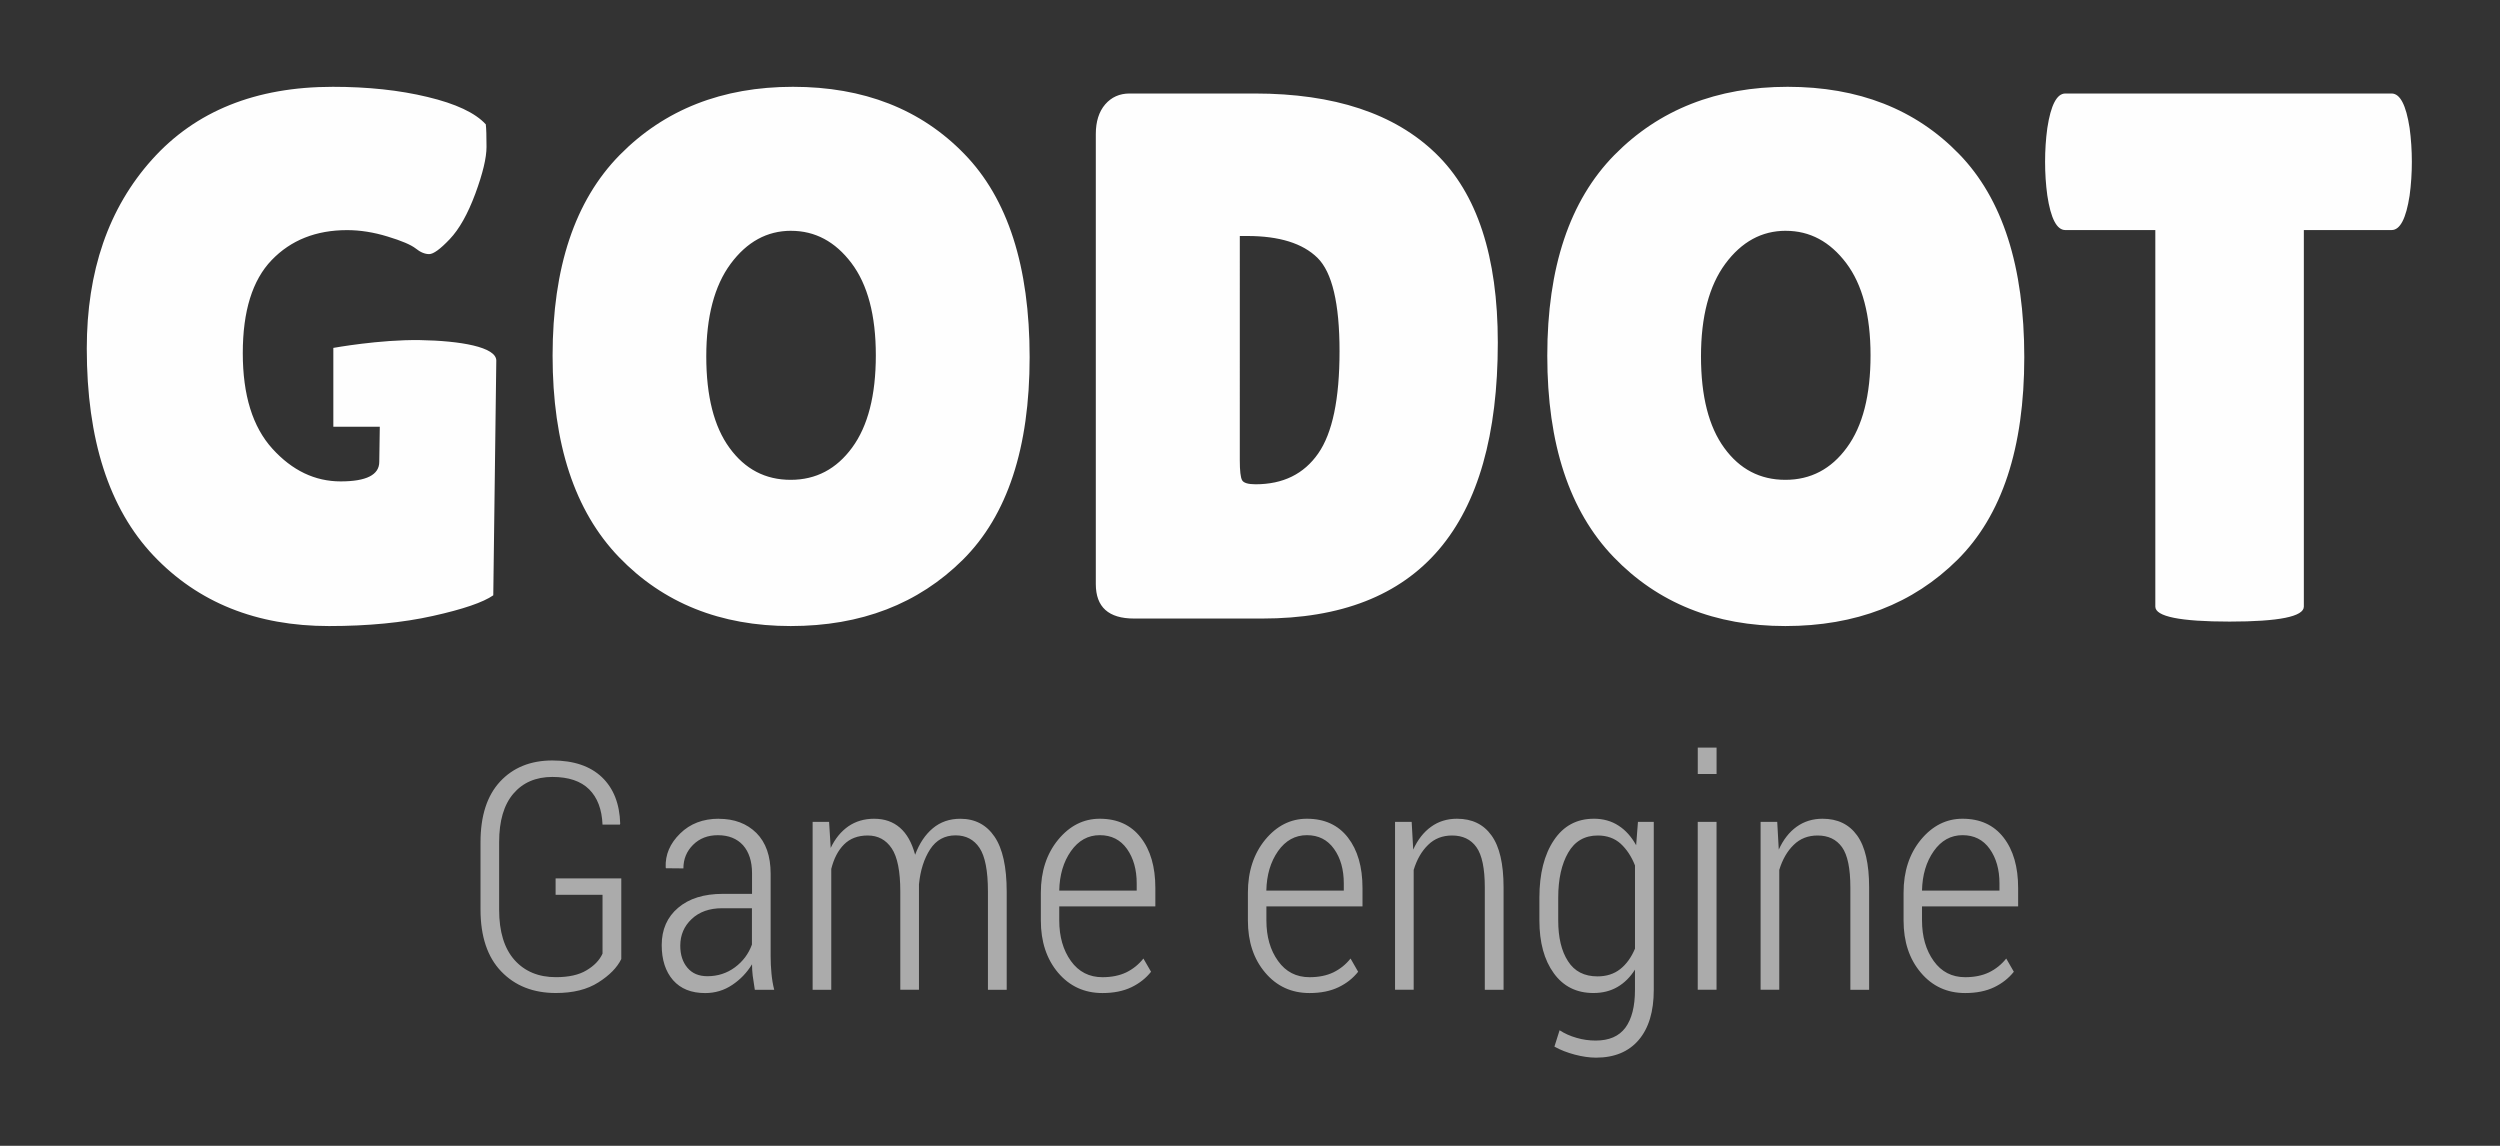 <?xml version="1.0" encoding="UTF-8" standalone="no"?>
<svg
   xmlns:dc="http://purl.org/dc/elements/1.1/"
   xmlns:cc="http://creativecommons.org/ns#"
   xmlns:rdf="http://www.w3.org/1999/02/22-rdf-syntax-ns#"
   xmlns:svg="http://www.w3.org/2000/svg"
   xmlns="http://www.w3.org/2000/svg"
   xmlns:sodipodi="http://sodipodi.sourceforge.net/DTD/sodipodi-0.dtd"
   xmlns:inkscape="http://www.inkscape.org/namespaces/inkscape"
   width="288"
   height="132"
   viewBox="0 0 76.2 34.925"
   version="1.1"
   id="svg8"
   inkscape:version="1.0 (4035a4fb49, 2020-05-01)"
   sodipodi:docname="godot-logo-text.svg"
   inkscape:export-filename="/home/undervoid/splash.png"
   inkscape:export-xdpi="96"
   inkscape:export-ydpi="96">
  <rect x="0" y="0" width="76.2" height="34.925" fill="#333333" stroke="none"/>
  <defs
     id="defs2">
    <clipPath
       id="clipPath16"
       clipPathUnits="userSpaceOnUse">
      <path
         inkscape:connector-curvature="0"
         id="path18"
         d="M 0,595.276 H 841.89 V 0 H 0 Z" />
    </clipPath>
  </defs>
  <sodipodi:namedview
     fit-margin-bottom="10"
     fit-margin-right="10"
     fit-margin-left="10"
     fit-margin-top="10"
     id="base"
     pagecolor="#ffffff"
     bordercolor="#666666"
     borderopacity="1.0"
     inkscape:pageopacity="0.0"
     inkscape:pageshadow="2"
     inkscape:zoom="1"
     inkscape:cx="95.690179"
     inkscape:cy="-122.88982"
     inkscape:document-units="px"
     inkscape:current-layer="layer1"
     showgrid="false"
     units="px"
     inkscape:snap-page="false"
     inkscape:snap-bbox="true"
     inkscape:bbox-paths="true"
     inkscape:bbox-nodes="true"
     inkscape:snap-bbox-edge-midpoints="true"
     inkscape:snap-bbox-midpoints="true"
     inkscape:window-width="1920"
     inkscape:window-height="1027"
     inkscape:window-x="-8"
     inkscape:window-y="-8"
     inkscape:window-maximized="1"
     inkscape:document-rotation="0" />
  <g
     inkscape:label="Layer 1"
     inkscape:groupmode="layer"
     id="layer1"
     transform="translate(-67.754,-223.102)">
    <path
       inkscape:connector-curvature="0"
       id="path22"
       d="m 91.923,225.748 c -2.157,0 -3.917,0.694 -5.281,2.079 -1.364,1.388 -2.045,3.426 -2.045,6.117 0,2.69 0.674,4.736 2.022,6.138 1.349,1.401 3.095,2.102 5.236,2.102 2.142,0 3.89,-0.674 5.247,-2.021 1.357,-1.35 2.035,-3.408 2.035,-6.174 0,-2.764 -0.663,-4.831 -1.99,-6.194 -1.325,-1.366 -3.067,-2.047 -5.223,-2.047 z m 30.319,0 c -2.157,0 -3.917,0.694 -5.282,2.079 -1.363,1.388 -2.045,3.426 -2.045,6.117 0,2.69 0.674,4.736 2.023,6.138 1.348,1.401 3.093,2.102 5.234,2.102 2.141,0 3.89,-0.674 5.247,-2.021 1.357,-1.35 2.035,-3.408 2.035,-6.174 0,-2.764 -0.663,-4.831 -1.989,-6.194 -1.326,-1.366 -3.067,-2.047 -5.224,-2.047 z m -44.345,2.6e-4 c -2.348,0 -4.183,0.739 -5.509,2.217 -1.327,1.479 -1.989,3.398 -1.989,5.761 0,2.774 0.678,4.877 2.033,6.31 1.358,1.432 3.141,2.148 5.351,2.148 1.189,0 2.244,-0.102 3.165,-0.308 0.923,-0.205 1.536,-0.416 1.841,-0.629 l 0.092,-7.154 c 0,-0.416 -1.097,-0.604 -2.328,-0.625 -1.231,-0.019 -2.639,0.238 -2.639,0.238 v 2.402 h 1.416 l -0.016,1.071 c 0,0.397 -0.393,0.596 -1.177,0.596 -0.785,0 -1.479,-0.333 -2.08,-0.996 -0.603,-0.664 -0.903,-1.634 -0.903,-2.913 0,-1.282 0.293,-2.226 0.88,-2.836 0.586,-0.609 1.353,-0.914 2.298,-0.914 0.397,0 0.807,0.064 1.234,0.195 0.427,0.129 0.712,0.251 0.858,0.364 0.144,0.117 0.282,0.172 0.411,0.172 0.129,0 0.338,-0.151 0.628,-0.457 0.29,-0.305 0.549,-0.767 0.778,-1.382 0.228,-0.619 0.342,-1.093 0.342,-1.43 0,-0.334 -0.007,-0.564 -0.022,-0.686 -0.32,-0.35 -0.911,-0.628 -1.773,-0.834 C 79.929,225.85 78.964,225.748 77.897,225.748 Z m 24.286,0.204 c -0.306,0 -0.553,0.112 -0.743,0.331 -0.191,0.223 -0.286,0.524 -0.286,0.906 v 13.715 c 0,0.702 0.389,1.051 1.166,1.051 h 3.908 c 4.786,0 7.179,-2.804 7.179,-8.413 0,-2.622 -0.629,-4.541 -1.888,-5.76 -1.256,-1.219 -3.096,-1.83 -5.519,-1.83 z m 28.522,0 c -0.259,0 -0.442,0.352 -0.549,1.053 -0.046,0.335 -0.068,0.679 -0.068,1.028 0,0.351 0.022,0.693 0.068,1.028 0.106,0.703 0.289,1.053 0.549,1.053 h 2.743 v 11.477 c 0,0.303 0.756,0.457 2.264,0.457 1.51,0 2.263,-0.154 2.263,-0.457 v -11.477 h 2.675 c 0.259,0 0.441,-0.35 0.549,-1.053 0.045,-0.335 0.068,-0.677 0.068,-1.028 0,-0.349 -0.023,-0.693 -0.068,-1.028 -0.108,-0.701 -0.29,-1.053 -0.549,-1.053 z m -38.84,4.185 c 0.732,0 1.346,0.328 1.84,0.982 0.495,0.655 0.744,1.593 0.744,2.812 0,1.22 -0.241,2.157 -0.721,2.812 -0.48,0.657 -1.105,0.984 -1.875,0.984 -0.77,0 -1.39,-0.323 -1.863,-0.973 -0.473,-0.647 -0.709,-1.576 -0.709,-2.79 0,-1.211 0.248,-2.152 0.743,-2.822 0.497,-0.67 1.11,-1.006 1.841,-1.006 z m 30.32,0 c 0.732,0 1.345,0.328 1.84,0.982 0.495,0.655 0.743,1.593 0.743,2.812 0,1.22 -0.24,2.157 -0.721,2.812 -0.479,0.657 -1.105,0.984 -1.875,0.984 -0.77,0 -1.391,-0.323 -1.863,-0.973 -0.472,-0.647 -0.709,-1.576 -0.709,-2.79 0,-1.211 0.247,-2.152 0.741,-2.822 0.496,-0.67 1.11,-1.006 1.842,-1.006 z m -16.642,0.158 h 0.229 c 0.975,0 1.688,0.223 2.138,0.665 0.448,0.441 0.673,1.39 0.673,2.846 0,1.456 -0.215,2.495 -0.651,3.119 -0.435,0.625 -1.07,0.938 -1.909,0.938 -0.228,0 -0.366,-0.042 -0.411,-0.126 -0.046,-0.084 -0.069,-0.286 -0.069,-0.605 z"
       style="fill:#fefefe;fill-opacity:1;fill-rule:nonzero;stroke:none;stroke-width:0.179" />
    <path
       inkscape:connector-curvature="0"
       id="path42"
       d="m 119.502,245.888 v 0.806 h 0.573 v -0.806 z m -34.912,0.393 c -0.665,0 -1.197,0.217 -1.594,0.644 -0.398,0.43 -0.596,1.046 -0.596,1.85 v 2.048 c 0,0.821 0.211,1.451 0.631,1.888 0.422,0.44 0.978,0.658 1.668,0.658 0.524,0 0.955,-0.107 1.294,-0.324 0.34,-0.215 0.572,-0.453 0.698,-0.712 v -2.457 h -2.002 v 0.499 h 1.43 v 1.794 c -0.092,0.201 -0.254,0.37 -0.488,0.508 -0.233,0.141 -0.544,0.209 -0.932,0.209 -0.531,0 -0.951,-0.175 -1.263,-0.524 -0.312,-0.352 -0.468,-0.862 -0.468,-1.532 v -2.06 c 0,-0.646 0.144,-1.138 0.434,-1.477 0.29,-0.34 0.687,-0.51 1.188,-0.51 0.495,0 0.87,0.127 1.122,0.378 0.253,0.253 0.388,0.61 0.407,1.074 h 0.53 l 0.009,-0.027 c -0.016,-0.605 -0.203,-1.079 -0.558,-1.418 -0.356,-0.338 -0.86,-0.509 -1.509,-0.509 z m 5.072,1.776 c -0.479,0 -0.873,0.15 -1.179,0.452 -0.308,0.302 -0.454,0.643 -0.439,1.029 l 0.009,0.028 0.531,0.005 c 0,-0.284 0.098,-0.523 0.295,-0.719 0.198,-0.197 0.449,-0.293 0.755,-0.293 0.328,0 0.583,0.103 0.768,0.306 0.181,0.206 0.274,0.491 0.274,0.853 v 0.629 h -0.894 c -0.571,0 -1.025,0.141 -1.358,0.424 -0.334,0.282 -0.501,0.663 -0.501,1.138 0,0.449 0.116,0.805 0.345,1.068 0.231,0.263 0.556,0.394 0.98,0.394 0.303,0 0.578,-0.083 0.825,-0.249 0.248,-0.165 0.448,-0.375 0.603,-0.629 0,0.116 0.007,0.23 0.02,0.345 0.014,0.113 0.036,0.257 0.065,0.434 h 0.591 c -0.042,-0.165 -0.068,-0.33 -0.084,-0.502 -0.016,-0.169 -0.025,-0.347 -0.025,-0.53 v -2.51 c 0,-0.537 -0.145,-0.95 -0.435,-1.24 -0.291,-0.287 -0.672,-0.431 -1.145,-0.431 z m 4.741,0 c -0.303,0 -0.567,0.077 -0.791,0.231 -0.223,0.156 -0.404,0.375 -0.538,0.659 l -0.049,-0.794 h -0.502 v 5.118 h 0.568 v -3.685 c 0.079,-0.315 0.208,-0.564 0.39,-0.746 0.181,-0.181 0.423,-0.272 0.721,-0.272 0.312,0 0.556,0.13 0.731,0.392 0.176,0.262 0.262,0.701 0.262,1.314 v 2.996 h 0.569 v -3.08 -0.132 c 0.042,-0.429 0.156,-0.785 0.341,-1.07 0.186,-0.284 0.445,-0.424 0.776,-0.424 0.315,0 0.559,0.128 0.729,0.383 0.169,0.254 0.256,0.696 0.256,1.324 v 3 h 0.572 v -2.99 c 0,-0.755 -0.123,-1.314 -0.371,-1.678 -0.247,-0.363 -0.595,-0.545 -1.044,-0.545 -0.326,0 -0.607,0.097 -0.839,0.292 -0.232,0.195 -0.41,0.464 -0.537,0.805 -0.099,-0.369 -0.254,-0.644 -0.464,-0.825 -0.21,-0.182 -0.471,-0.272 -0.78,-0.272 z m 6.874,0 c -0.496,0 -0.919,0.213 -1.271,0.64 -0.351,0.428 -0.527,0.967 -0.527,1.613 v 0.85 c 0,0.645 0.175,1.174 0.524,1.588 0.351,0.414 0.802,0.622 1.354,0.622 0.344,0 0.638,-0.06 0.882,-0.177 0.244,-0.117 0.444,-0.276 0.599,-0.472 l -0.233,-0.403 c -0.145,0.183 -0.319,0.322 -0.522,0.422 -0.203,0.097 -0.447,0.147 -0.727,0.147 -0.403,0 -0.724,-0.164 -0.961,-0.494 -0.236,-0.329 -0.355,-0.742 -0.355,-1.237 v -0.426 h 2.929 v -0.562 c 0,-0.644 -0.148,-1.157 -0.446,-1.539 -0.297,-0.381 -0.712,-0.572 -1.248,-0.572 z m 6.312,0 c -0.496,0 -0.919,0.213 -1.272,0.64 -0.35,0.428 -0.527,0.967 -0.527,1.613 v 0.85 c 0,0.645 0.176,1.174 0.527,1.588 0.35,0.414 0.8,0.622 1.352,0.622 0.344,0 0.638,-0.06 0.882,-0.177 0.245,-0.117 0.445,-0.276 0.599,-0.472 l -0.231,-0.403 c -0.146,0.183 -0.32,0.322 -0.524,0.422 -0.202,0.097 -0.445,0.147 -0.726,0.147 -0.404,0 -0.724,-0.164 -0.959,-0.494 -0.238,-0.329 -0.356,-0.742 -0.356,-1.237 v -0.426 h 2.929 v -0.562 c 10e-6,-0.644 -0.149,-1.157 -0.445,-1.539 -0.296,-0.381 -0.713,-0.572 -1.248,-0.572 z m 4.575,0 c -0.304,0 -0.568,0.083 -0.792,0.246 -0.226,0.162 -0.407,0.395 -0.543,0.695 l -0.047,-0.846 h -0.507 v 5.118 h 0.568 v -3.653 c 0.097,-0.319 0.244,-0.573 0.44,-0.763 0.195,-0.192 0.439,-0.286 0.73,-0.286 0.324,0 0.573,0.118 0.742,0.355 0.17,0.237 0.256,0.645 0.256,1.23 v 3.117 h 0.572 v -3.122 c 0,-0.715 -0.122,-1.243 -0.368,-1.582 -0.243,-0.34 -0.593,-0.509 -1.051,-0.509 z m 4.168,0 c -0.518,0 -0.924,0.219 -1.216,0.656 -0.294,0.439 -0.441,1.022 -0.441,1.747 v 0.699 c 0,0.668 0.146,1.204 0.438,1.606 0.291,0.403 0.694,0.604 1.208,0.604 0.277,0 0.523,-0.061 0.733,-0.184 0.211,-0.122 0.389,-0.299 0.534,-0.529 v 0.619 c 0,0.506 -0.098,0.887 -0.293,1.152 -0.195,0.261 -0.496,0.391 -0.903,0.391 -0.202,0 -0.397,-0.027 -0.586,-0.083 -0.19,-0.054 -0.362,-0.131 -0.516,-0.231 l -0.157,0.499 c 0.18,0.101 0.386,0.181 0.618,0.243 0.232,0.061 0.449,0.093 0.65,0.093 0.561,0 0.996,-0.181 1.302,-0.54 0.306,-0.36 0.458,-0.868 0.458,-1.524 v -5.123 h -0.482 l -0.055,0.712 c -0.143,-0.257 -0.321,-0.459 -0.537,-0.597 -0.215,-0.141 -0.468,-0.211 -0.755,-0.211 z m 6.974,0 c -0.303,0 -0.567,0.083 -0.793,0.246 -0.226,0.162 -0.405,0.395 -0.542,0.695 l -0.047,-0.846 h -0.507 v 5.118 h 0.569 v -3.653 c 0.097,-0.319 0.244,-0.573 0.44,-0.763 0.195,-0.192 0.438,-0.286 0.729,-0.286 0.325,0 0.572,0.118 0.743,0.355 0.17,0.237 0.255,0.645 0.255,1.23 v 3.117 h 0.572 v -3.122 c 0,-0.715 -0.121,-1.243 -0.366,-1.582 -0.244,-0.34 -0.596,-0.509 -1.053,-0.509 z m 4.267,0 c -0.495,0 -0.918,0.213 -1.271,0.64 -0.351,0.428 -0.527,0.967 -0.527,1.613 v 0.85 c 0,0.645 0.175,1.174 0.526,1.588 0.349,0.414 0.799,0.622 1.353,0.622 0.343,0 0.638,-0.06 0.882,-0.177 0.244,-0.117 0.444,-0.276 0.6,-0.472 l -0.232,-0.403 c -0.146,0.183 -0.32,0.322 -0.525,0.422 -0.202,0.097 -0.445,0.147 -0.725,0.147 -0.405,0 -0.725,-0.164 -0.961,-0.494 -0.236,-0.329 -0.356,-0.742 -0.356,-1.237 v -0.426 h 2.93 v -0.562 c 0,-0.644 -0.148,-1.157 -0.445,-1.539 -0.297,-0.381 -0.714,-0.572 -1.25,-0.572 z m -8.072,0.095 v 5.118 h 0.573 v -5.118 z m -18.225,0.406 c 0.353,0 0.629,0.139 0.828,0.418 0.198,0.279 0.297,0.631 0.297,1.053 v 0.219 h -2.361 c 0.01,-0.478 0.128,-0.878 0.357,-1.204 0.229,-0.324 0.522,-0.486 0.878,-0.486 z m 6.312,0 c 0.353,0 0.628,0.139 0.827,0.418 0.2,0.279 0.298,0.631 0.298,1.053 v 0.219 h -2.361 c 0.01,-0.478 0.129,-0.878 0.357,-1.204 0.229,-0.324 0.522,-0.486 0.879,-0.486 z m 19.984,0 c 0.354,0 0.63,0.139 0.828,0.418 0.199,0.279 0.298,0.631 0.298,1.053 v 0.219 h -2.361 c 0.01,-0.478 0.129,-0.878 0.358,-1.204 0.228,-0.324 0.521,-0.486 0.878,-0.486 z m -11.118,0.01 c 0.281,0 0.514,0.084 0.698,0.25 0.184,0.17 0.33,0.39 0.437,0.663 v 2.535 c -0.111,0.265 -0.26,0.473 -0.449,0.623 -0.19,0.15 -0.421,0.223 -0.695,0.223 -0.401,0 -0.701,-0.153 -0.898,-0.463 -0.2,-0.307 -0.298,-0.721 -0.298,-1.24 v -0.699 c 0,-0.561 0.101,-1.018 0.303,-1.368 0.201,-0.35 0.503,-0.524 0.903,-0.524 z m -26.69,2.218 h 0.909 v 1.107 c -0.102,0.28 -0.273,0.511 -0.518,0.693 -0.245,0.181 -0.525,0.271 -0.839,0.271 -0.262,0 -0.465,-0.085 -0.61,-0.259 -0.146,-0.173 -0.217,-0.397 -0.217,-0.671 0,-0.323 0.115,-0.595 0.347,-0.813 0.232,-0.219 0.542,-0.329 0.928,-0.329 z"
       style="fill:#ababab;fill-opacity:1;fill-rule:nonzero;stroke:none;stroke-width:0.179" />
  </g>
</svg>

